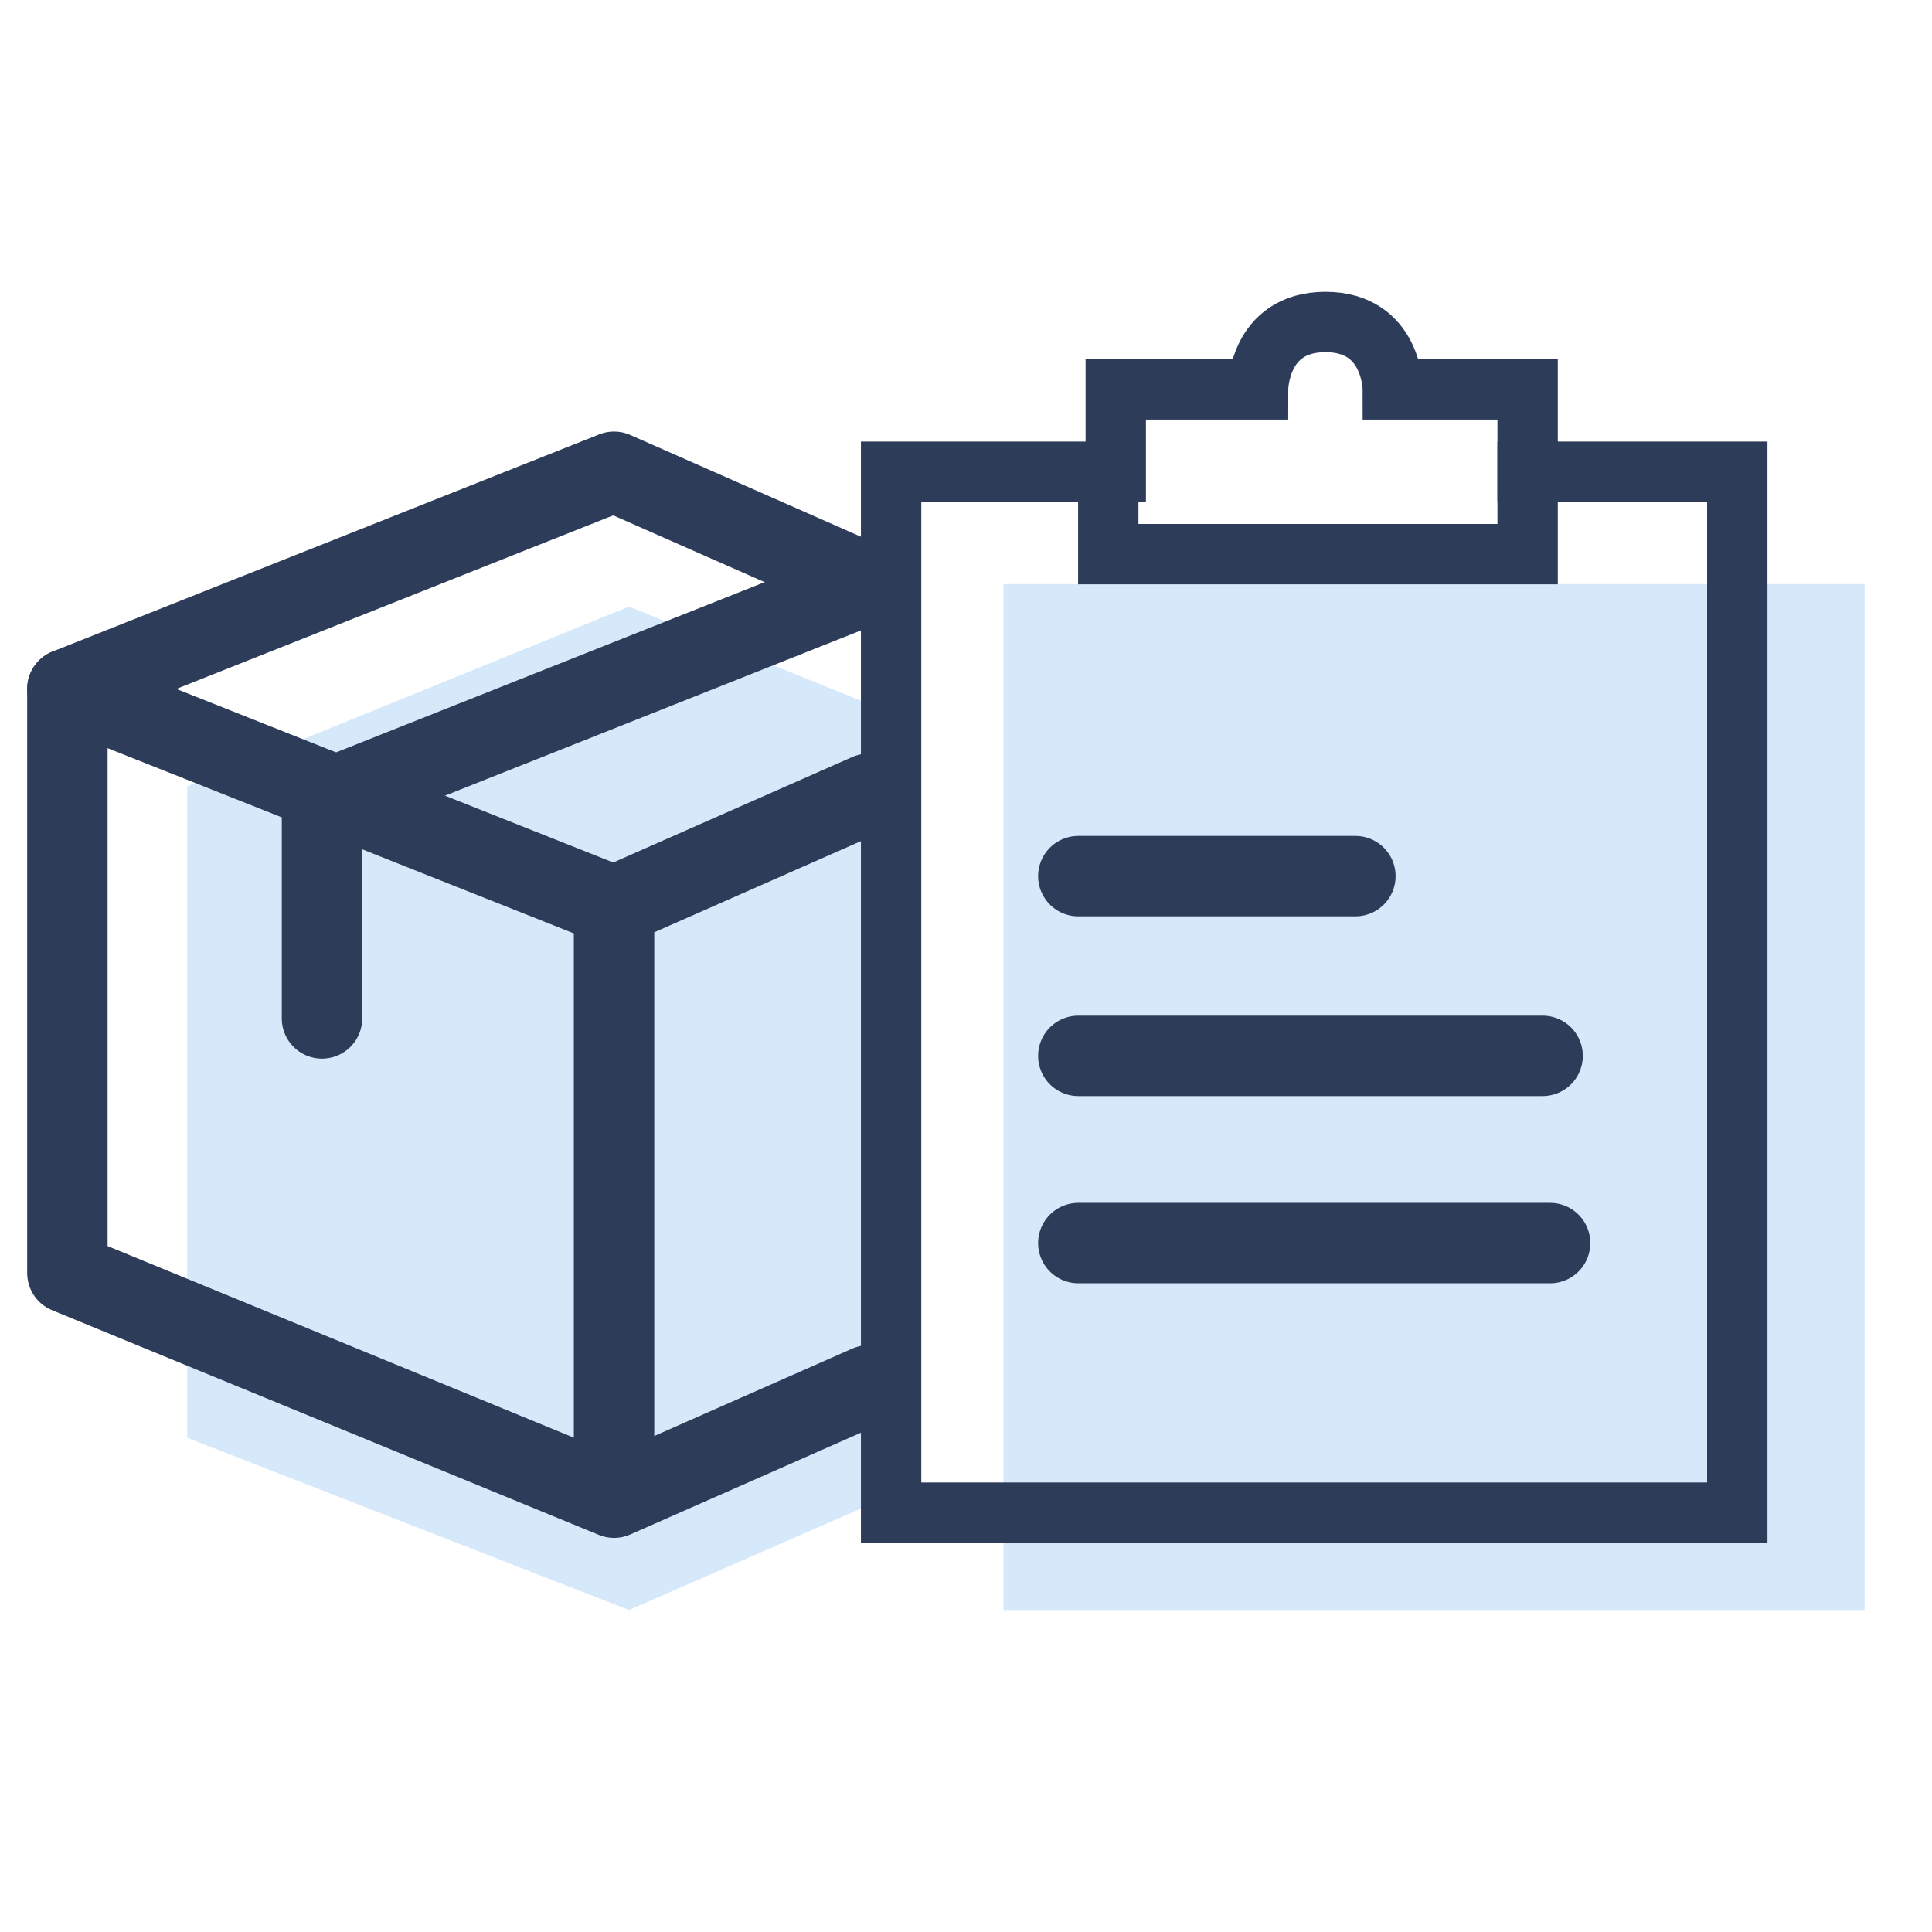 <?xml version="1.0" encoding="utf-8"?>
<!-- Generator: Adobe Illustrator 21.0.0, SVG Export Plug-In . SVG Version: 6.00 Build 0)  -->
<svg version="1.1" id="图层_1" xmlns="http://www.w3.org/2000/svg" xmlns:xlink="http://www.w3.org/1999/xlink" x="0px" y="0px"
	 viewBox="0 0 25.8 25.8" style="enable-background:new 0 0 25.8 25.8;" xml:space="preserve">
<style type="text/css">
	.st0{clip-path:url(#SVGID_2_);}
	.st1{fill:#D5E9FA;}
	.st2{fill:none;stroke:#2C3C59;stroke-width:1.074;stroke-linecap:round;stroke-linejoin:round;stroke-miterlimit:10;}
	.st3{fill:none;stroke:#2C3C59;stroke-width:0.806;stroke-miterlimit:10;}
</style>
<g>
	<defs>
		<rect id="SVGID_1_" width="25.8" height="25.8"/>
	</defs>
	<clipPath id="SVGID_2_">
		<use xlink:href="#SVGID_1_"  style="overflow:visible;"/>
	</clipPath>
	<g class="st0">
		<path class="st1" d="M2.5,19.2v-8.7l5.9-2.4l3.2,1.3v10.7l-3.2,1.4L2.5,19.2z"/>
		<path class="st2" d="M11.6,18.5l-3.4,1.5L0.9,17V9.2l7.3-2.9l3.4,1.5"/>
		<path class="st2" d="M11.6,7.8l-7.3,2.9v2.9"/>
		<path class="st2" d="M8.2,19.9v-7.8 M8.2,12.1L0.9,9.2 M8.2,12.1l3.4-1.5"/>
		<path class="st1" d="M24.9,7.8H13.4v13.7h11.5V7.8z"/>
		<path class="st3" d="M20.4,6.3V5.2h-1.8c0,0,0-0.9-0.9-0.9c-0.9,0-0.9,0.9-0.9,0.9h-1.9v1.1h-3v13.9h11.3V6.3H20.4z"/>
		<path class="st3" d="M14.8,6v1.4h5.6V5.9"/>
		<path class="st2" d="M14.4,16.6h6.3"/>
		<path class="st2" d="M14.4,14.1h6.2"/>
		<path class="st2" d="M14.4,11.7h3.7"/>
	</g>
</g>
</svg>
